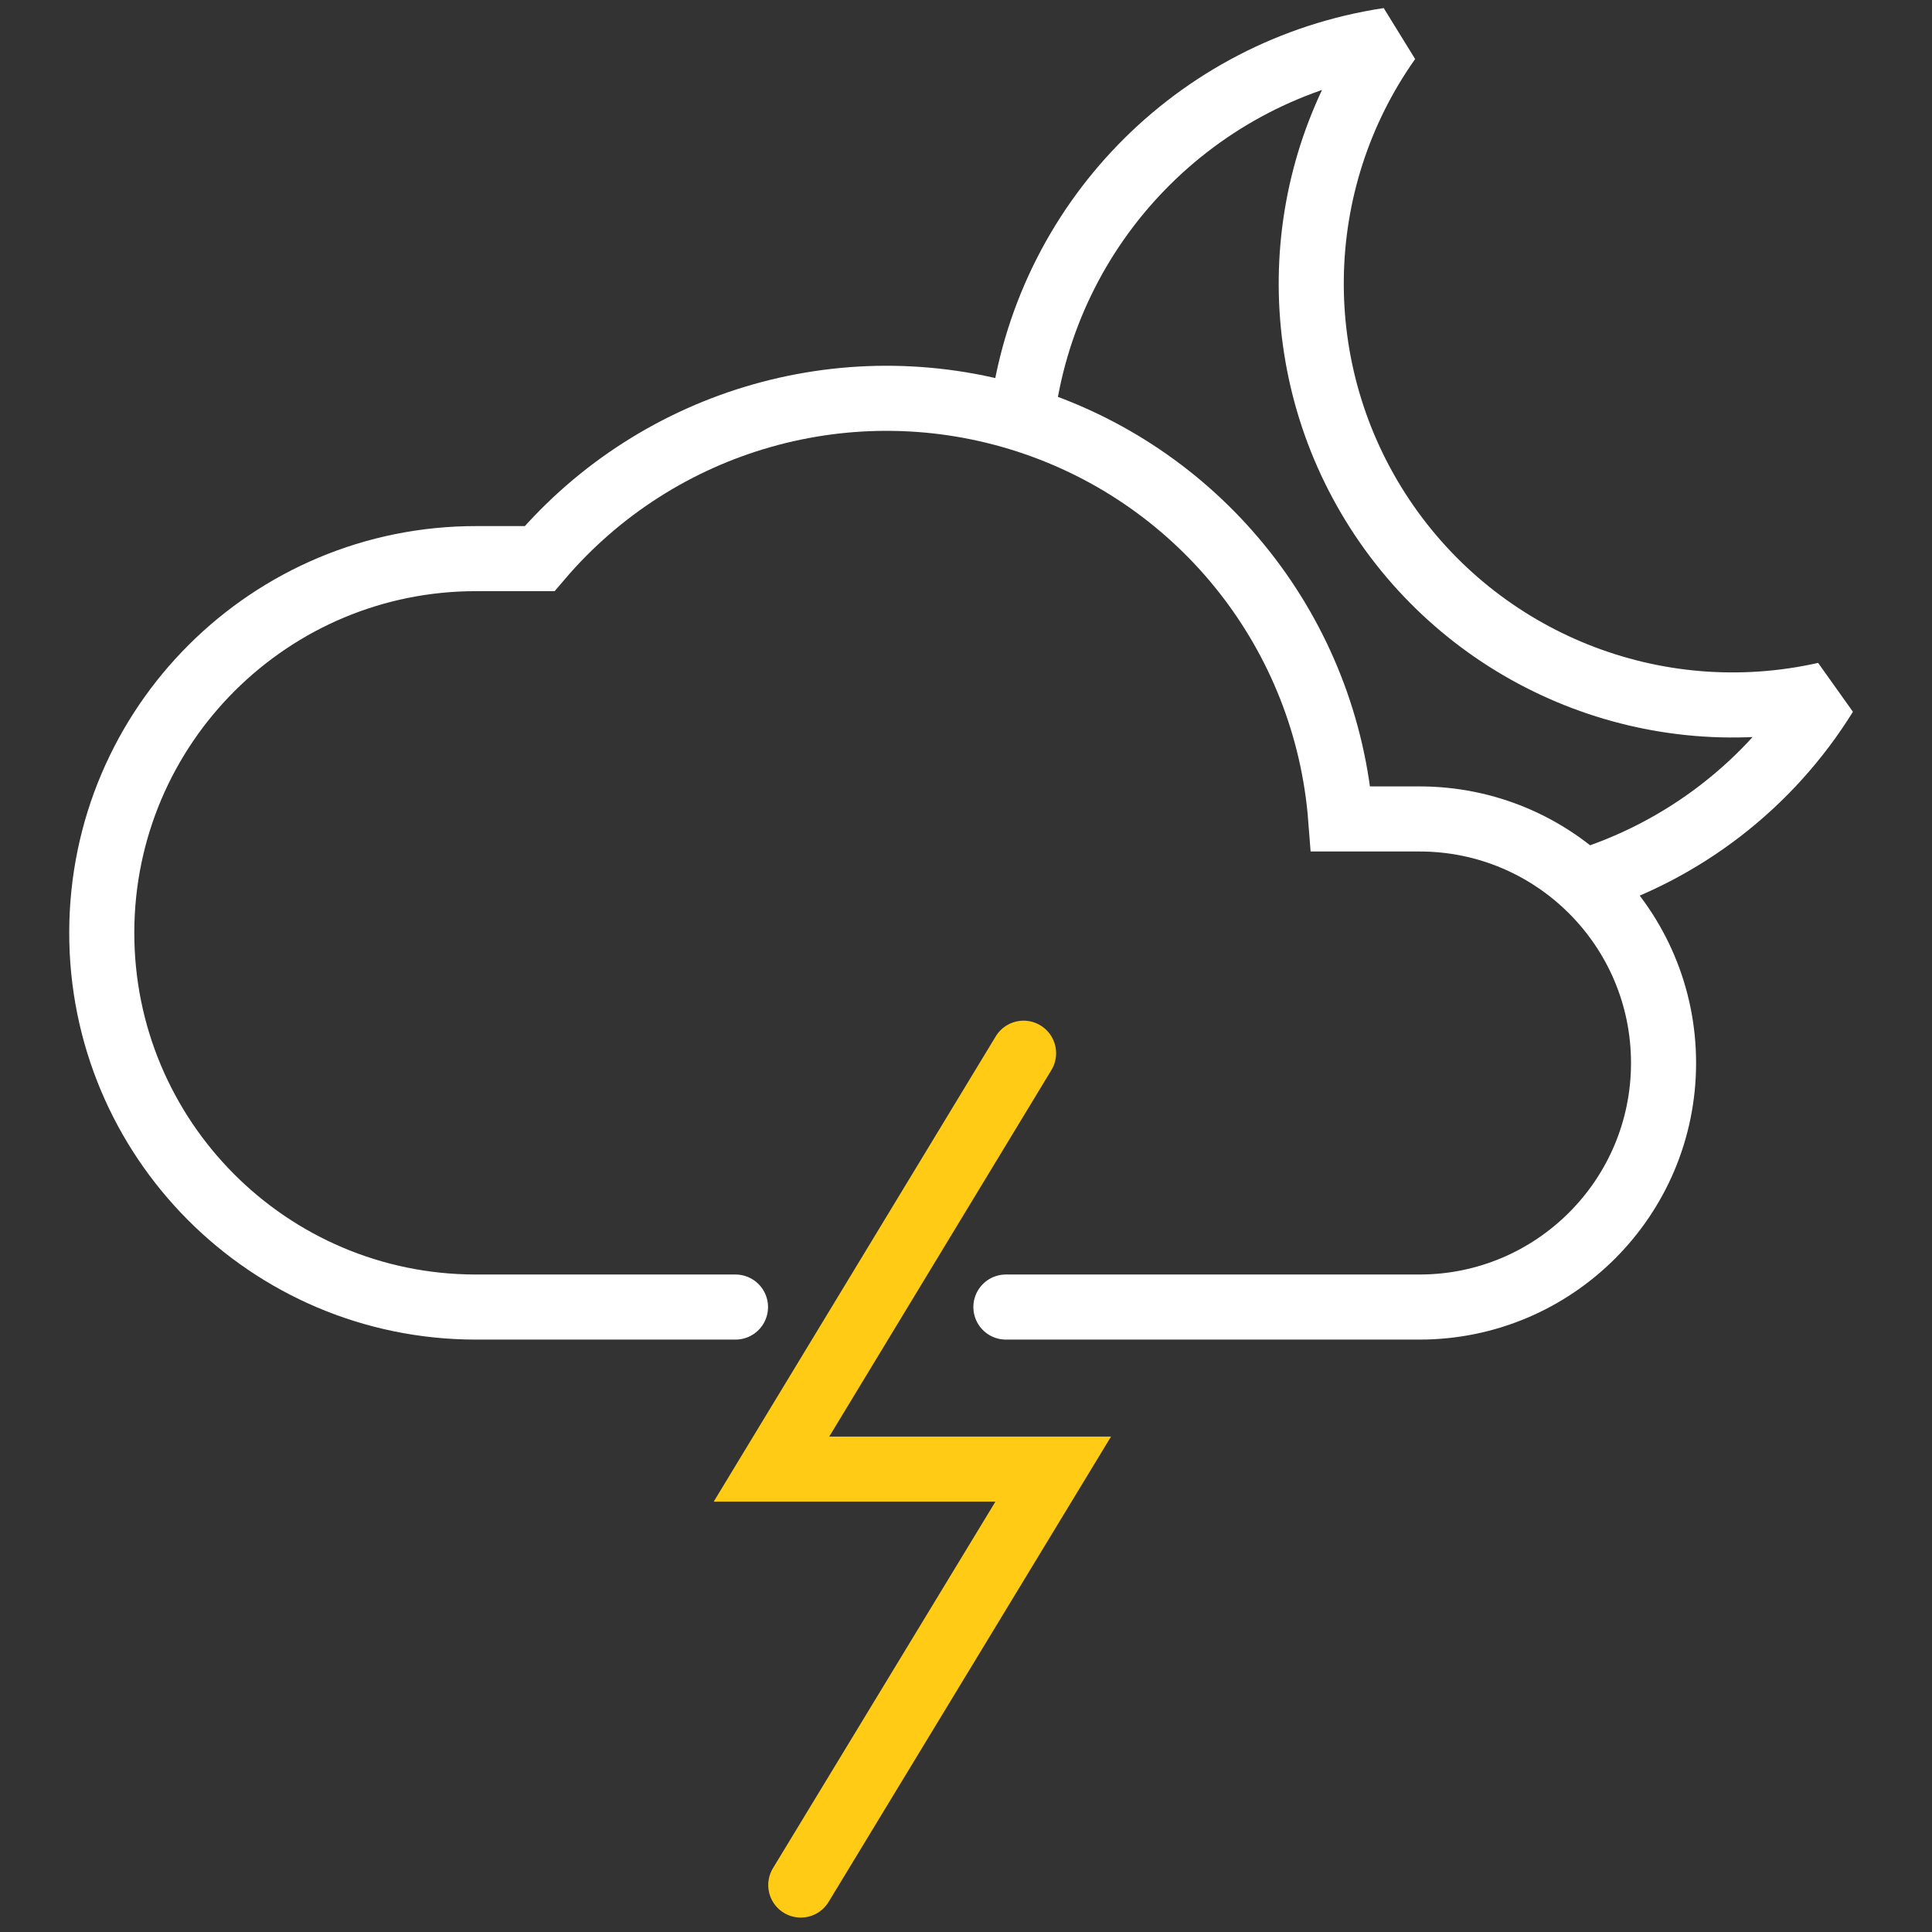 <svg width="288" height="288" viewBox="0 0 288 288" fill="none" xmlns="http://www.w3.org/2000/svg">
<rect x="0" y="0" width="288" height="288" fill="#333333" stroke="none"/>
<path d="M235.757 131.537C250.86 126.92 263.771 116.974 272.089 103.548C246.726 109.263 220.463 98.762 206.031 77.136C191.599 55.51 191.981 27.228 206.992 6C178.197 10.343 155.835 33.36 152.324 62.269" stroke="white" stroke-width="9.701" stroke-linejoin="bevel"/>
<path d="M109.638 194.84H70.832C40.024 194.773 15.103 169.743 15.17 138.935C15.237 108.127 40.267 83.206 71.075 83.273H80.437C98.267 62.323 126.975 54.201 153.139 62.702C179.302 71.204 197.752 94.65 199.862 122.079H211.601C231.694 122.079 247.982 138.367 247.982 158.459C247.982 178.552 231.694 194.84 211.601 194.84H149.948" stroke="white" stroke-width="9.701" stroke-linecap="round"/>
<path d="M119.37 281L157 219H115L152.581 157" stroke="#FFCB14" stroke-width="9.701" stroke-linecap="round"/>
</svg>
